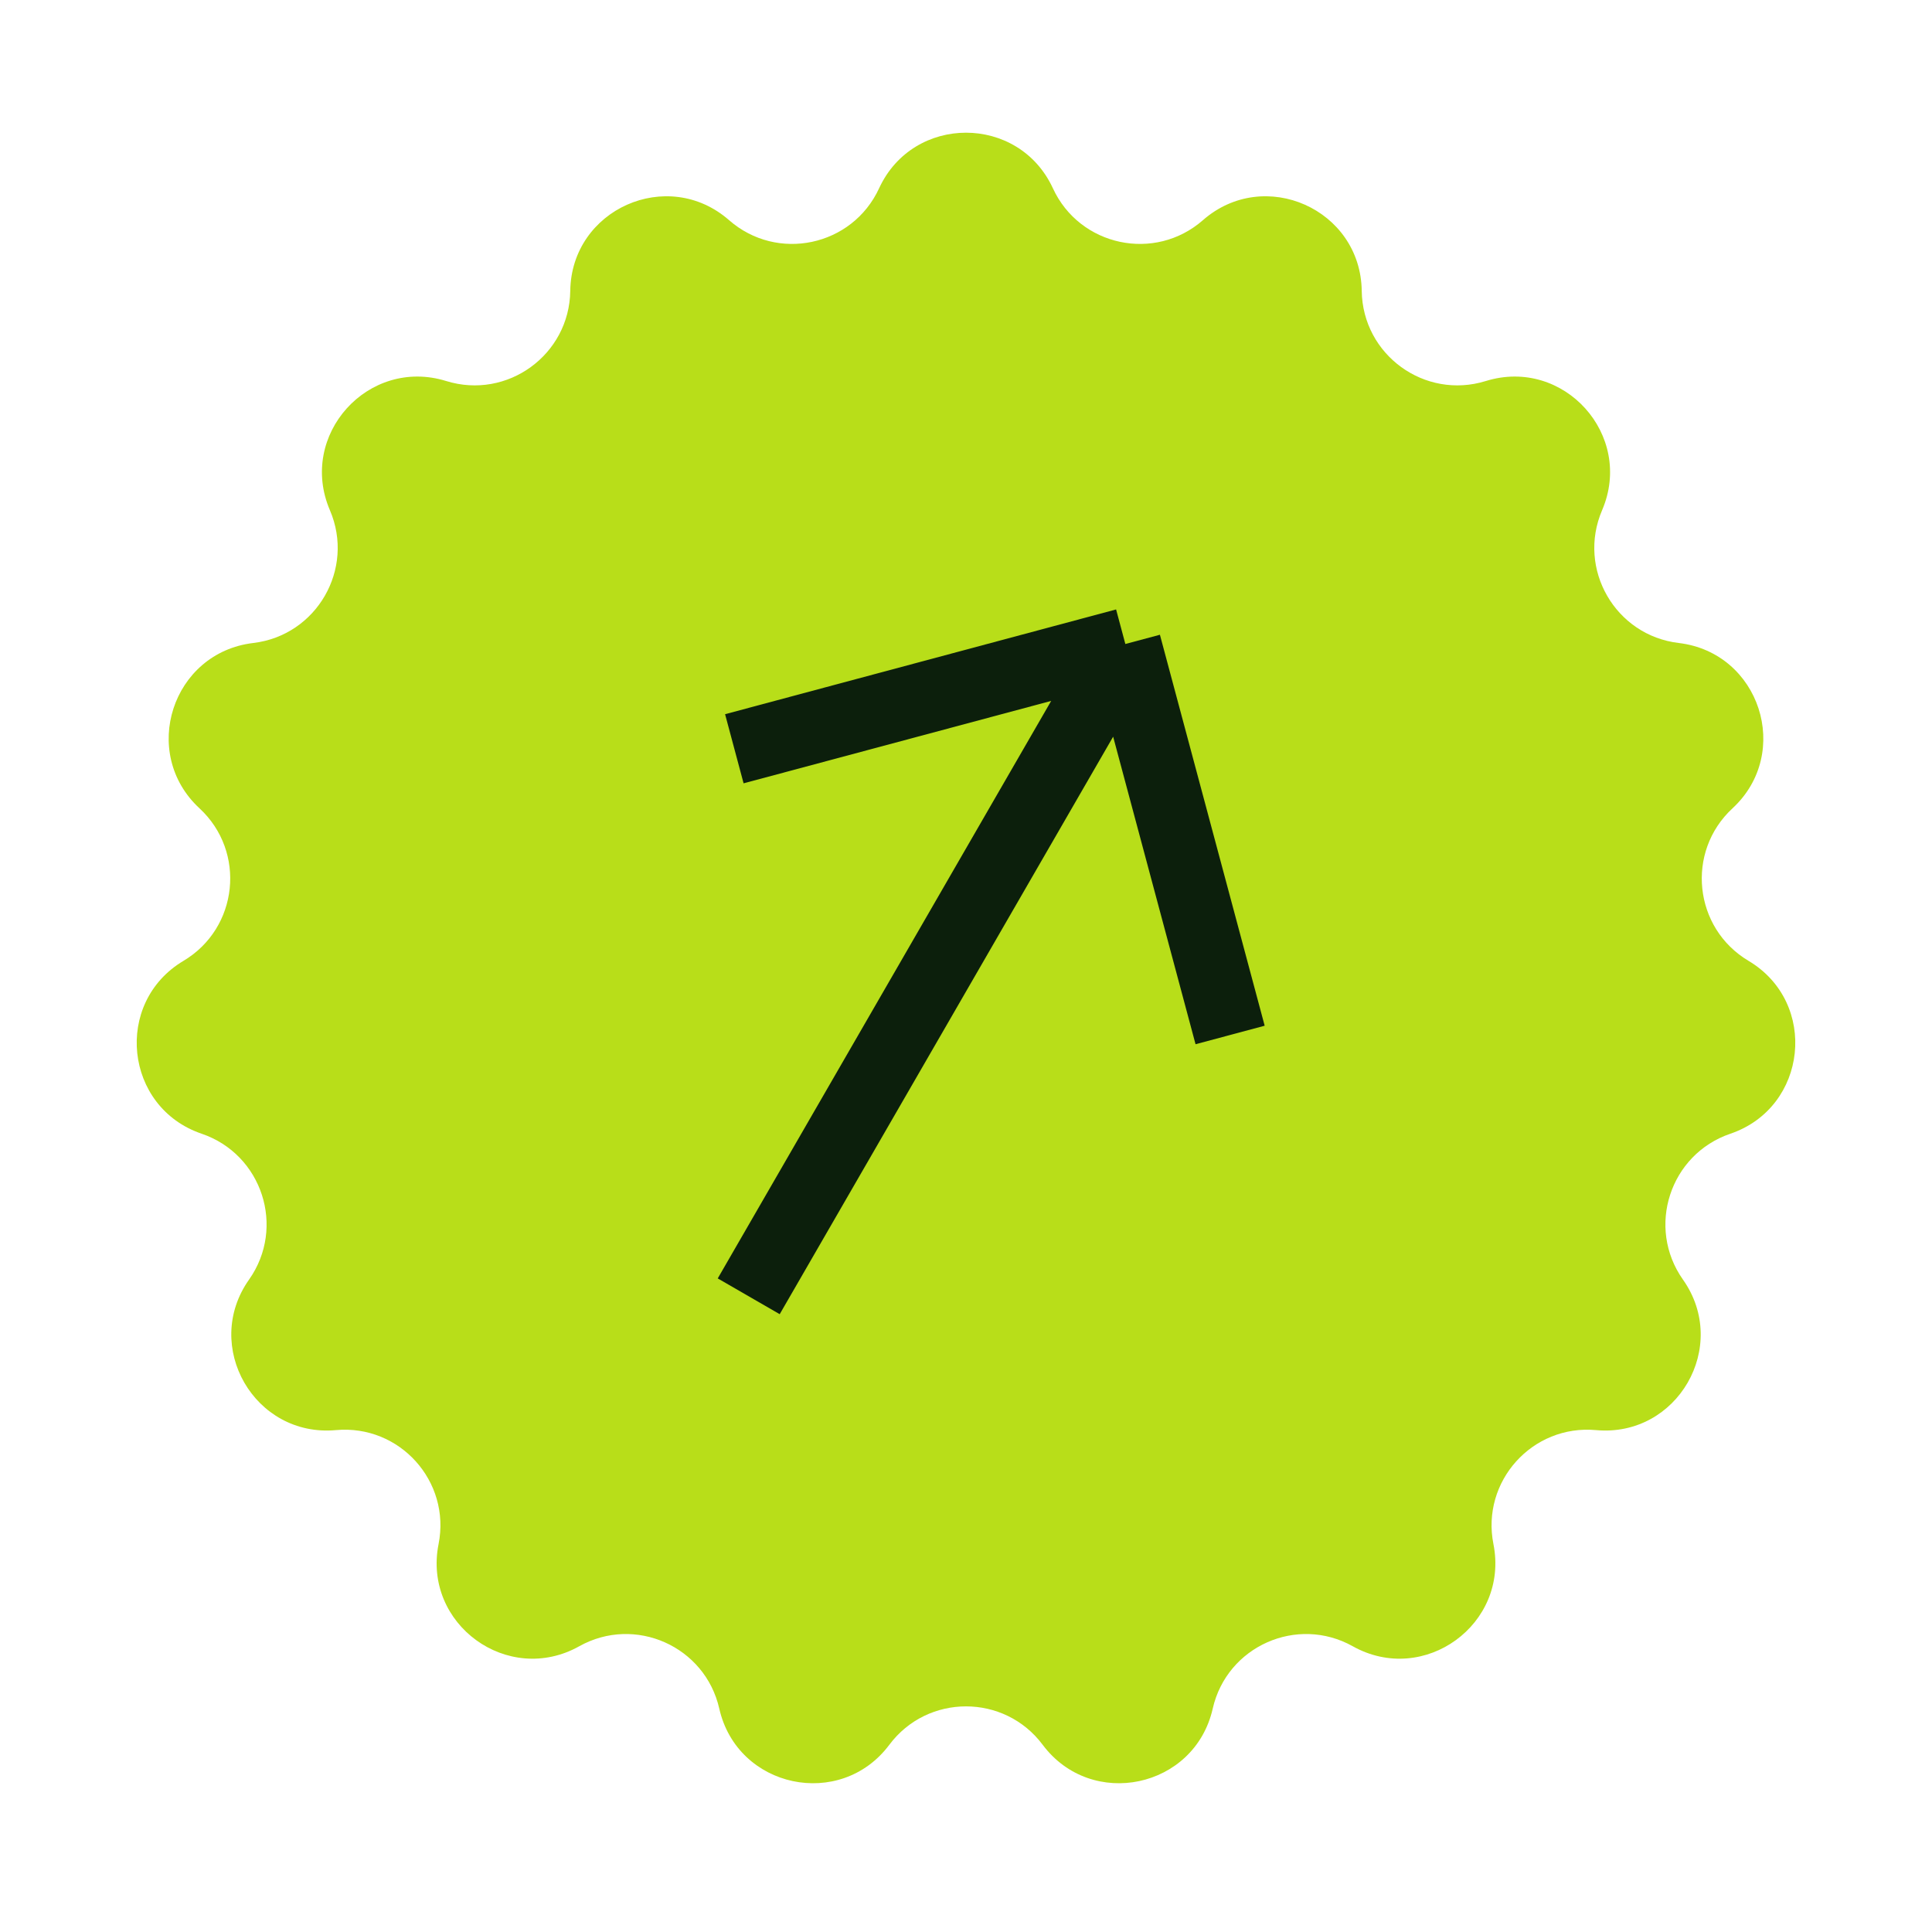 <svg width="54" height="54" viewBox="0 0 54 54" fill="none" xmlns="http://www.w3.org/2000/svg">
<path d="M24.571 5.263C25.527 3.191 28.473 3.191 29.429 5.263C30.178 6.886 32.278 7.332 33.622 6.154C35.339 4.65 38.03 5.848 38.061 8.13C38.085 9.918 39.821 11.179 41.528 10.65C43.708 9.974 45.679 12.163 44.779 14.261C44.075 15.903 45.148 17.762 46.922 17.972C49.189 18.242 50.099 21.043 48.424 22.593C47.112 23.807 47.336 25.942 48.872 26.856C50.833 28.024 50.525 30.953 48.364 31.688C46.672 32.264 46.009 34.304 47.039 35.765C48.356 37.629 46.883 40.18 44.61 39.972C42.83 39.81 41.394 41.404 41.742 43.158C42.186 45.397 39.803 47.128 37.811 46.014C36.251 45.141 34.291 46.014 33.896 47.757C33.391 49.983 30.51 50.595 29.143 48.767C28.073 47.336 25.927 47.336 24.857 48.767C23.49 50.595 20.609 49.983 20.104 47.757C19.709 46.014 17.749 45.141 16.189 46.014C14.197 47.128 11.814 45.397 12.258 43.158C12.606 41.404 11.17 39.81 9.39 39.972C7.117 40.18 5.644 37.629 6.961 35.765C7.991 34.304 7.328 32.264 5.636 31.688C3.475 30.953 3.167 28.024 5.128 26.856C6.664 25.942 6.888 23.807 5.576 22.593C3.901 21.043 4.811 18.242 7.078 17.972C8.852 17.762 9.925 15.903 9.221 14.261C8.321 12.163 10.292 9.974 12.472 10.65C14.179 11.179 15.915 9.918 15.939 8.13C15.97 5.848 18.661 4.65 20.378 6.154C21.723 7.332 23.822 6.886 24.571 5.263Z" fill="#B8DE19"/>
<path d="M34.382 28.928L31.454 18M31.454 18L20.525 20.928M31.454 18L20.927 36.232" stroke="#0C1F0C" stroke-width="2" stroke-linejoin="round"/>
</svg>
